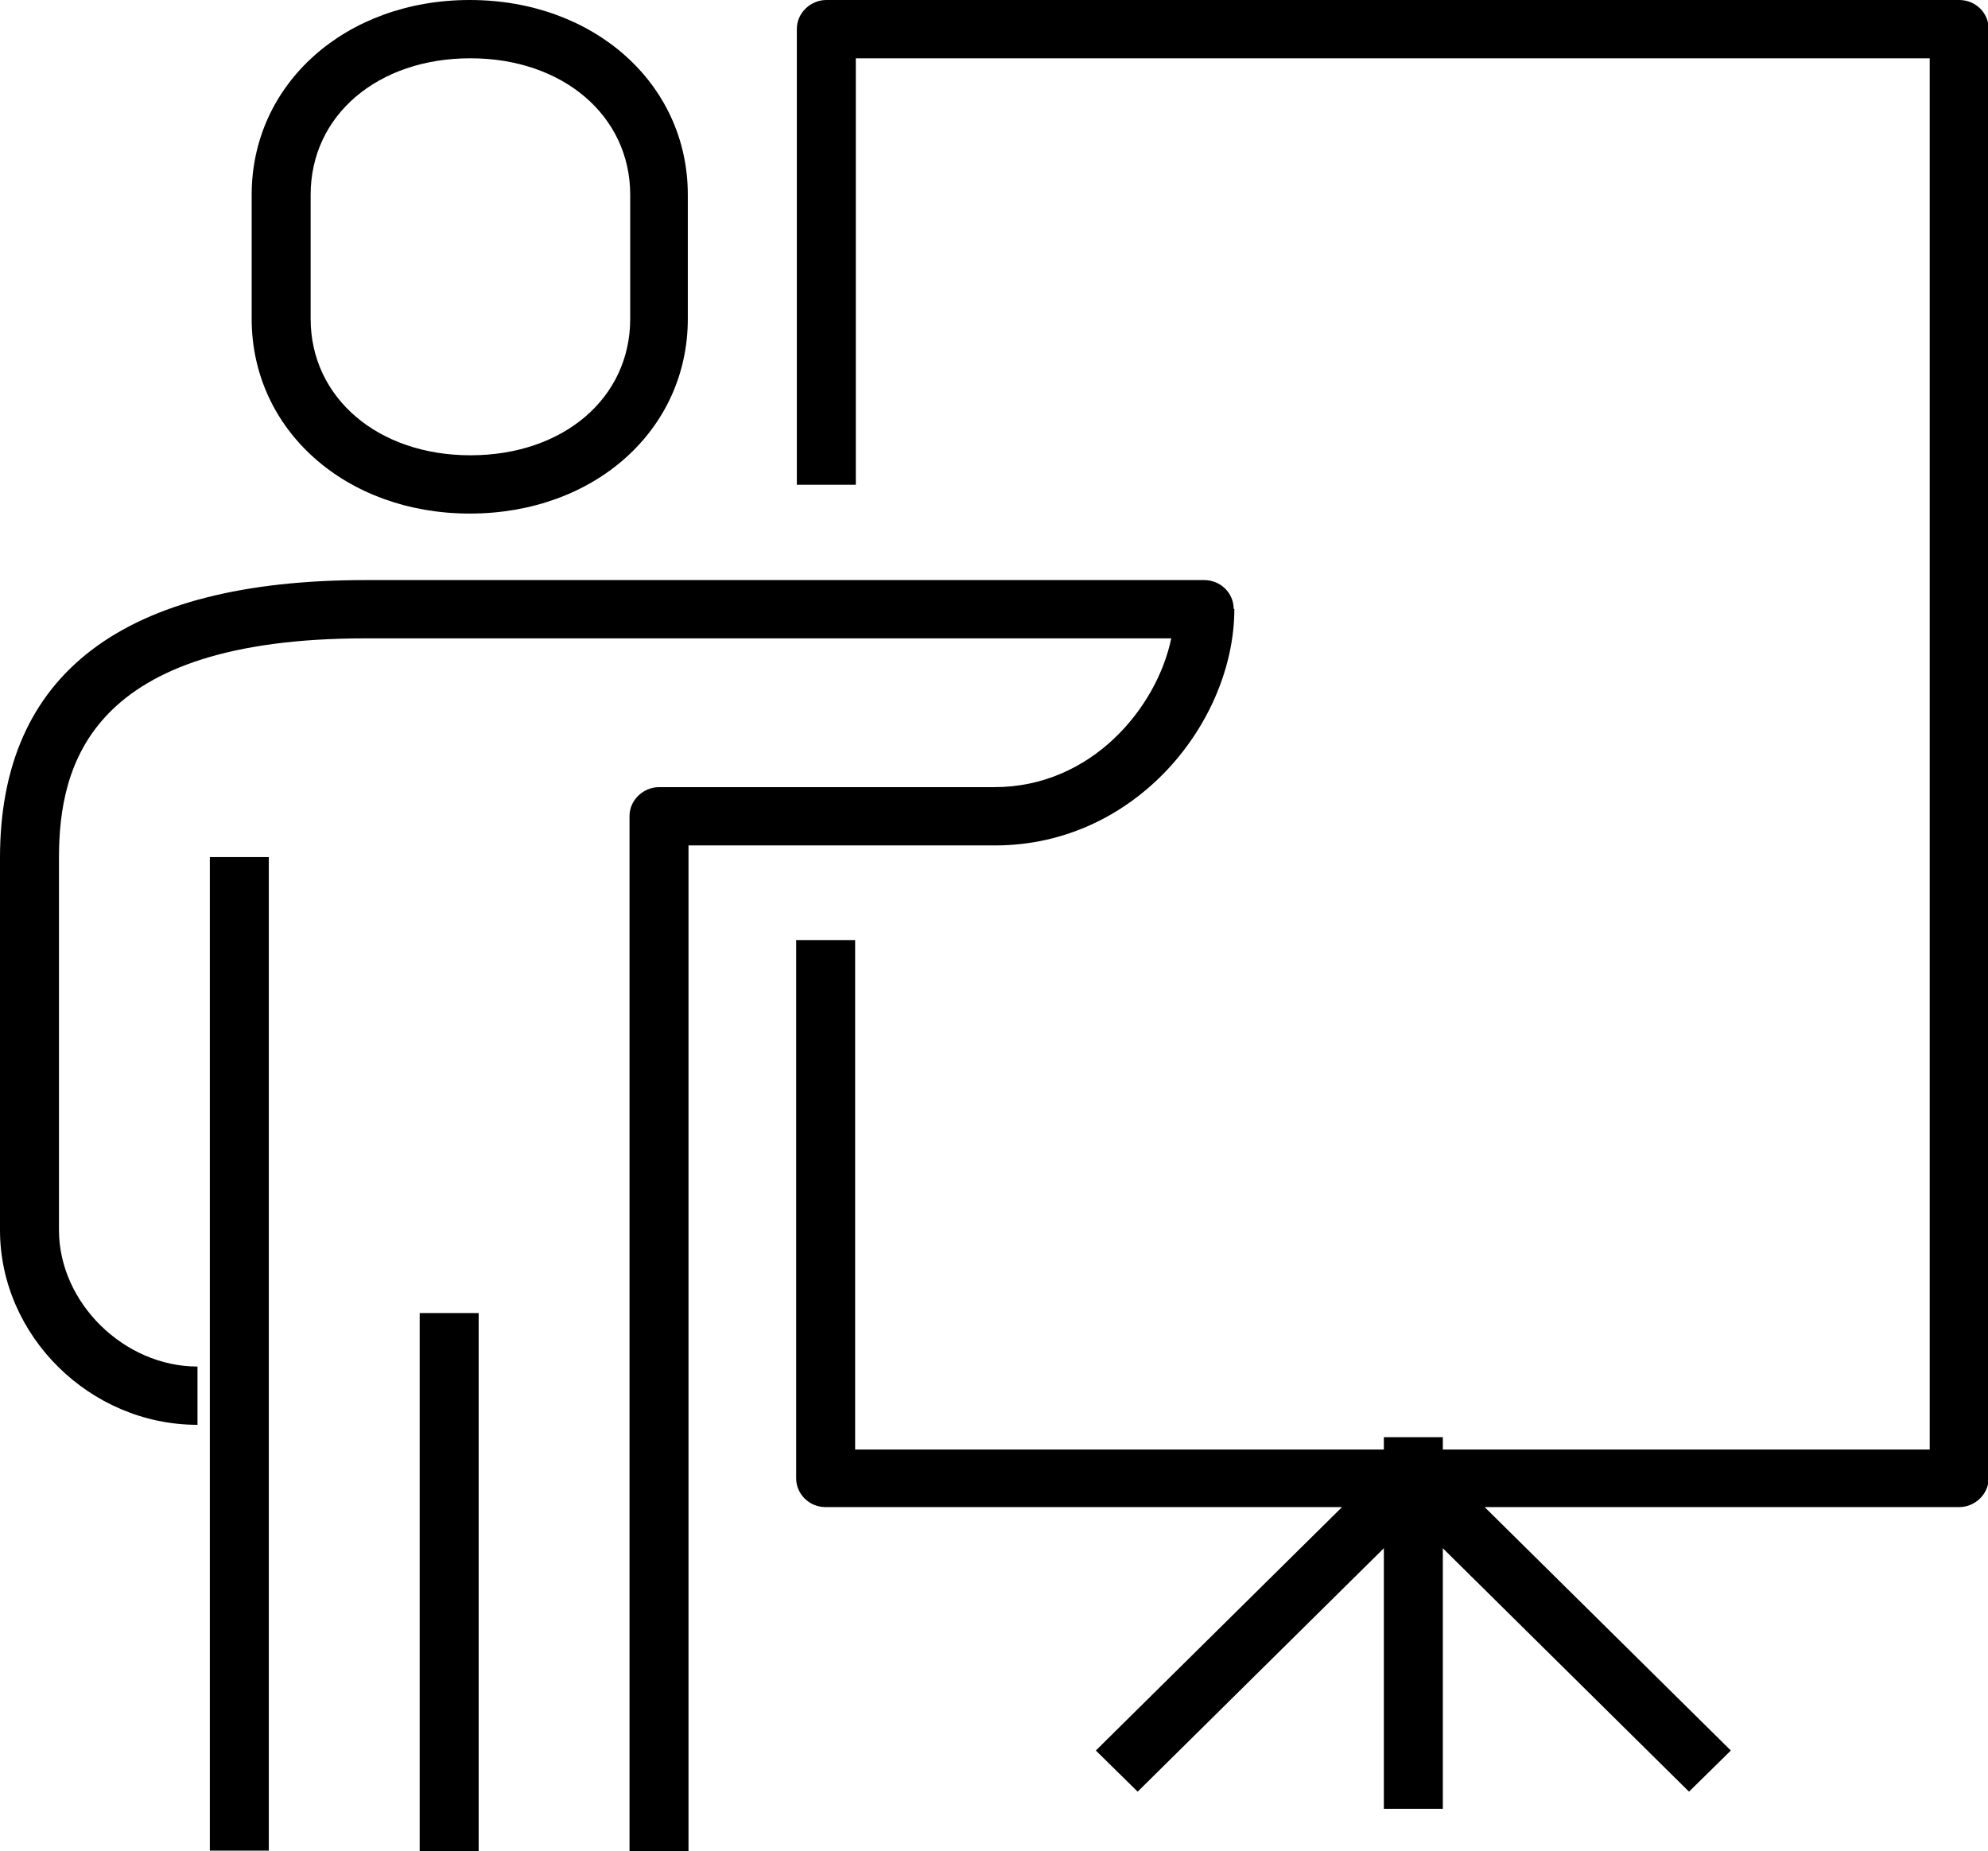 <?xml version="1.0" encoding="UTF-8"?><svg id="Capa_2" xmlns="http://www.w3.org/2000/svg" viewBox="0 0 28.99 27"><g id="Capa_1-2"><path d="M28.57,0H12.05c-.23,0-.43,.19-.43,.42V7.07h.86V.85h15.66V21.14h-7.1v-.18h-.86v.18h-7.71v-7.43h-.86v7.85c0,.23,.19,.42,.43,.42h7.53l-3.59,3.55,.61,.6,3.59-3.55v3.8h.86v-3.8l3.59,3.55,.61-.6-3.59-3.55h6.92c.23,0,.43-.19,.43-.42V.42c0-.23-.19-.42-.43-.42h0Z"/><path d="M17.99,8.88c0-.23-.19-.42-.43-.42H5.33c-3.53,0-5.33,1.36-5.33,4.05v5.43c0,1.54,1.31,2.84,2.88,2.84v-.85c-1.07,0-2.02-.93-2.02-1.99v-5.43c0-1.37,.46-3.2,4.47-3.2h11.75c-.21,1.01-1.16,2.17-2.58,2.17h-4.89c-.23,0-.43,.19-.43,.42v15.1h.86V12.33h4.47c2.06,0,3.49-1.81,3.49-3.45h0Z"/><path d="M6.98,19.15h-.86v7.85h.86v-7.85Z"/><path d="M3.92,12.5h-.86v14.49h.86V12.5Z"/><path d="M6.85,7.49c1.82,0,3.18-1.22,3.18-2.84v-1.81c0-1.62-1.37-2.84-3.18-2.84S3.67,1.22,3.67,2.84v1.81c0,1.62,1.37,2.84,3.18,2.84h0ZM4.53,2.84c0-1.16,.98-1.99,2.33-1.99s2.33,.84,2.33,1.99v1.81c0,1.16-.98,1.99-2.33,1.99s-2.33-.84-2.33-1.99v-1.81Z"/></g></svg>